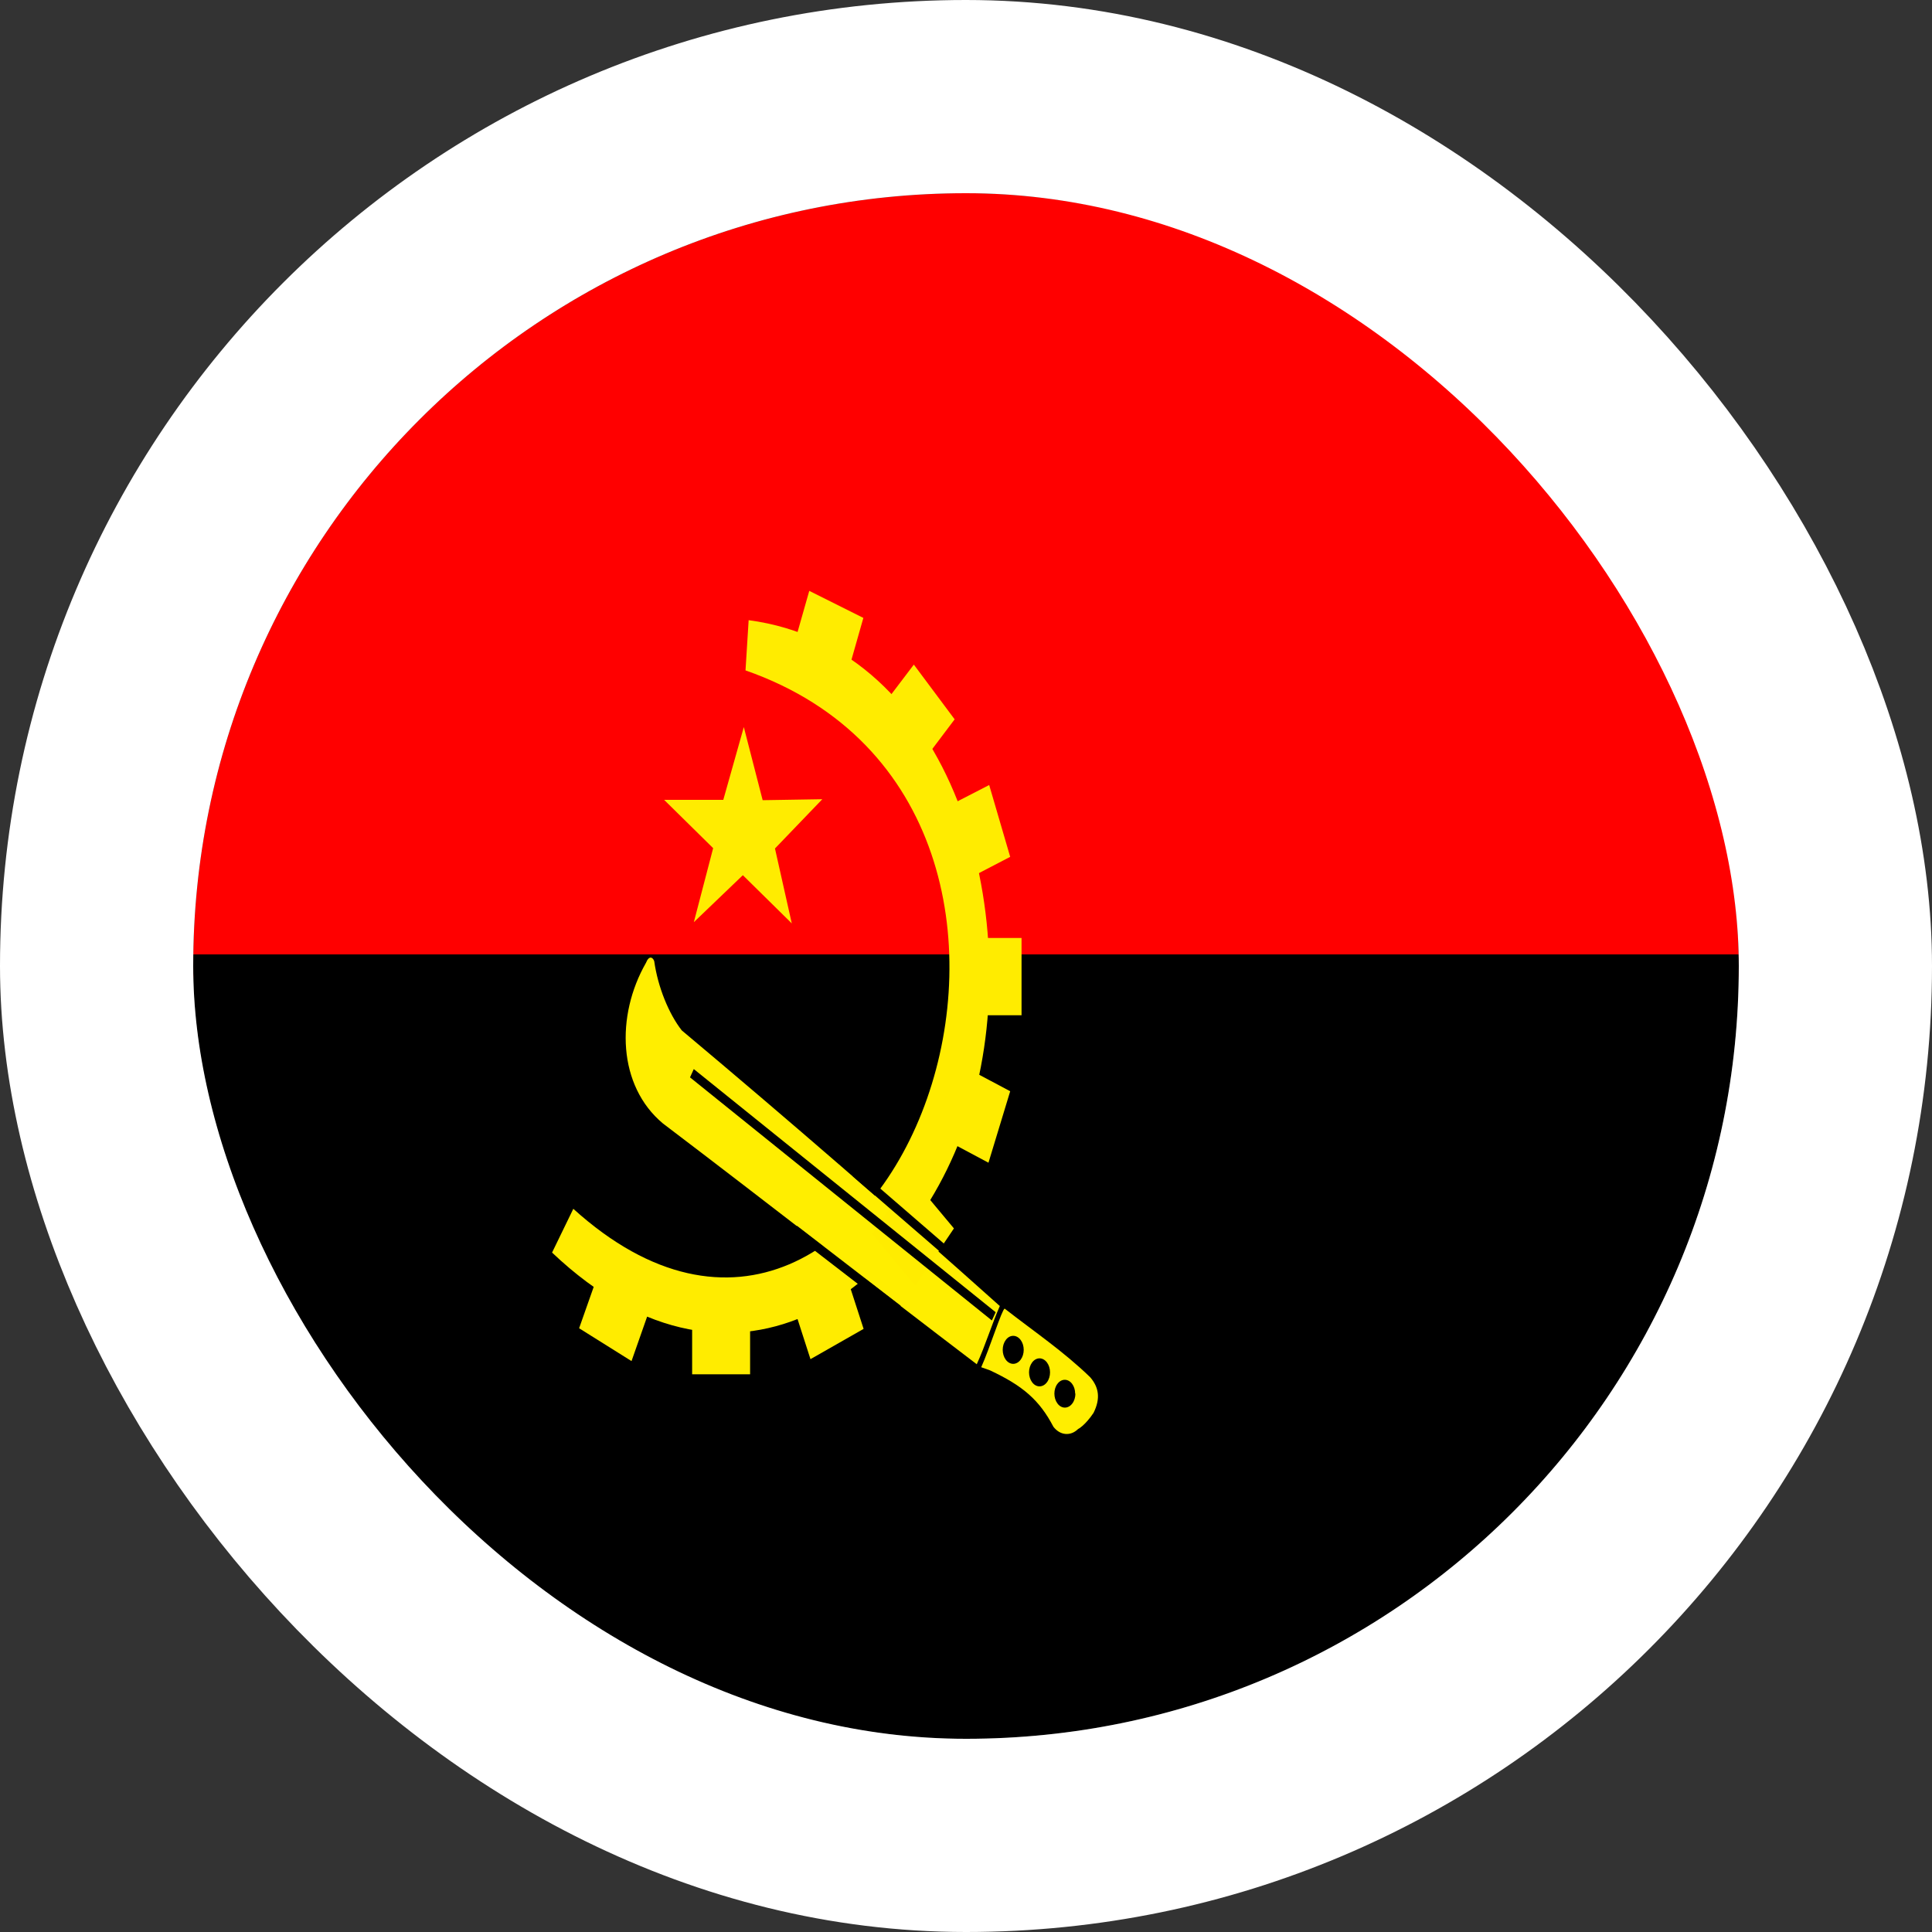 <svg width="40" height="40" viewBox="0 0 40 40" fill="none" xmlns="http://www.w3.org/2000/svg">
<rect x="0" y="0" width="40" height="40" fill="#333333" stroke="none"/>
<g clip-path="url(#clip0_90_37909)">
<path fill-rule="evenodd" clip-rule="evenodd" d="M4 4H36V20.24H4V4Z" fill="#FF0000"/>
<path fill-rule="evenodd" clip-rule="evenodd" d="M4 19.76H36V36H4V19.76Z" fill="black"/>
<path fill-rule="evenodd" clip-rule="evenodd" d="M15.435 13.88C23.695 16.767 18.385 30.92 11.87 25.027L11.43 25.933C15.265 29.573 19.06 26.64 20.13 22.84C21.24 18.92 19.75 13.407 15.5 12.84L15.435 13.88V13.88Z" fill="#FFEC00"/>
<path fill-rule="evenodd" clip-rule="evenodd" d="M12.5 26.053L13.585 26.727L13.075 28.18L11.99 27.5L12.5 26.053ZM19.95 19.42H21.15V21.02H19.95V19.42ZM19.365 16.827L20.48 16.253L20.915 17.74L19.8 18.32L19.365 16.827ZM18.065 14.887L18.92 13.76L19.765 14.893L18.915 16.02L18.065 14.887ZM16.755 12.233L17.875 12.793L17.45 14.287L16.33 13.727L16.755 12.233ZM19.8 22L20.915 22.593L20.465 24.073L19.355 23.48L19.8 22ZM16.305 26.667L17.405 26.047L17.88 27.513L16.78 28.14L16.305 26.667ZM14.33 26.853H15.53V28.453H14.33V26.853ZM16.395 19.12L15.38 18.12L14.365 19.093L14.765 17.56L13.75 16.56H14.975L15.4 15.053L15.79 16.567L17.025 16.547L16.045 17.567L16.395 19.127V19.12Z" fill="#FFEC00"/>
<path fill-rule="evenodd" clip-rule="evenodd" d="M20.8 27.093C20.74 27.12 20.49 27.92 20.315 28.307L20.5 28.373C21.18 28.693 21.52 28.987 21.81 29.54C21.877 29.627 21.965 29.68 22.058 29.688C22.152 29.697 22.244 29.661 22.32 29.587C22.32 29.587 22.46 29.52 22.64 29.253C22.79 28.953 22.75 28.72 22.57 28.513C22.02 27.98 21.425 27.58 20.8 27.093V27.093Z" fill="#FFEE00"/>
<path fill-rule="evenodd" clip-rule="evenodd" d="M22.265 28.853C22.265 28.93 22.242 29.004 22.201 29.058C22.16 29.113 22.105 29.143 22.047 29.143C21.99 29.143 21.934 29.113 21.894 29.058C21.853 29.004 21.83 28.93 21.83 28.853C21.83 28.777 21.852 28.704 21.893 28.651C21.933 28.597 21.988 28.567 22.045 28.567C22.102 28.567 22.157 28.597 22.197 28.651C22.237 28.704 22.26 28.777 22.26 28.853H22.265ZM21.195 27.947C21.195 28.024 21.172 28.097 21.131 28.152C21.09 28.206 21.035 28.237 20.977 28.237C20.92 28.237 20.864 28.206 20.824 28.152C20.783 28.097 20.76 28.024 20.76 27.947C20.76 27.87 20.783 27.796 20.824 27.742C20.864 27.687 20.92 27.657 20.977 27.657C21.035 27.657 21.09 27.687 21.131 27.742C21.172 27.796 21.195 27.87 21.195 27.947ZM21.74 28.413C21.74 28.49 21.717 28.564 21.676 28.618C21.635 28.673 21.58 28.703 21.522 28.703C21.465 28.703 21.409 28.673 21.369 28.618C21.328 28.564 21.305 28.49 21.305 28.413C21.305 28.336 21.328 28.263 21.369 28.208C21.409 28.154 21.465 28.123 21.522 28.123C21.58 28.123 21.635 28.154 21.676 28.208C21.717 28.263 21.74 28.336 21.74 28.413V28.413Z" fill="black"/>
<path fill-rule="evenodd" clip-rule="evenodd" d="M20.225 28.247C18.095 26.627 15.86 24.88 13.725 23.26C12.79 22.48 12.745 21.033 13.375 19.933C13.435 19.78 13.515 19.813 13.545 19.9C13.62 20.433 13.845 20.987 14.115 21.333C16.331 23.192 18.526 25.094 20.7 27.04C20.53 27.427 20.4 27.86 20.225 28.24V28.247Z" fill="#FFEE00"/>
<path fill-rule="evenodd" clip-rule="evenodd" d="M18.86 24.367L19.75 25.433L18.95 26.62L18.06 25.553L18.86 24.367Z" fill="#FFEC00"/>
<path fill-rule="evenodd" clip-rule="evenodd" d="M14.364 22.134L20.614 27.168L20.536 27.339L14.286 22.306L14.364 22.134ZM17.741 24.189L19.846 26.009L19.764 26.177L17.659 24.357L17.741 24.189ZM16.502 25.38L18.647 27.033L18.572 27.207L16.427 25.553L16.502 25.38Z" fill="black"/>
</g>
<rect x="2" y="2" width="36" height="36" rx="18" stroke="white" stroke-width="4"/>
<defs>
<clipPath id="clip0_90_37909">
<rect x="4" y="4" width="32" height="32" rx="16" fill="white"/>
</clipPath>
</defs>
</svg>
